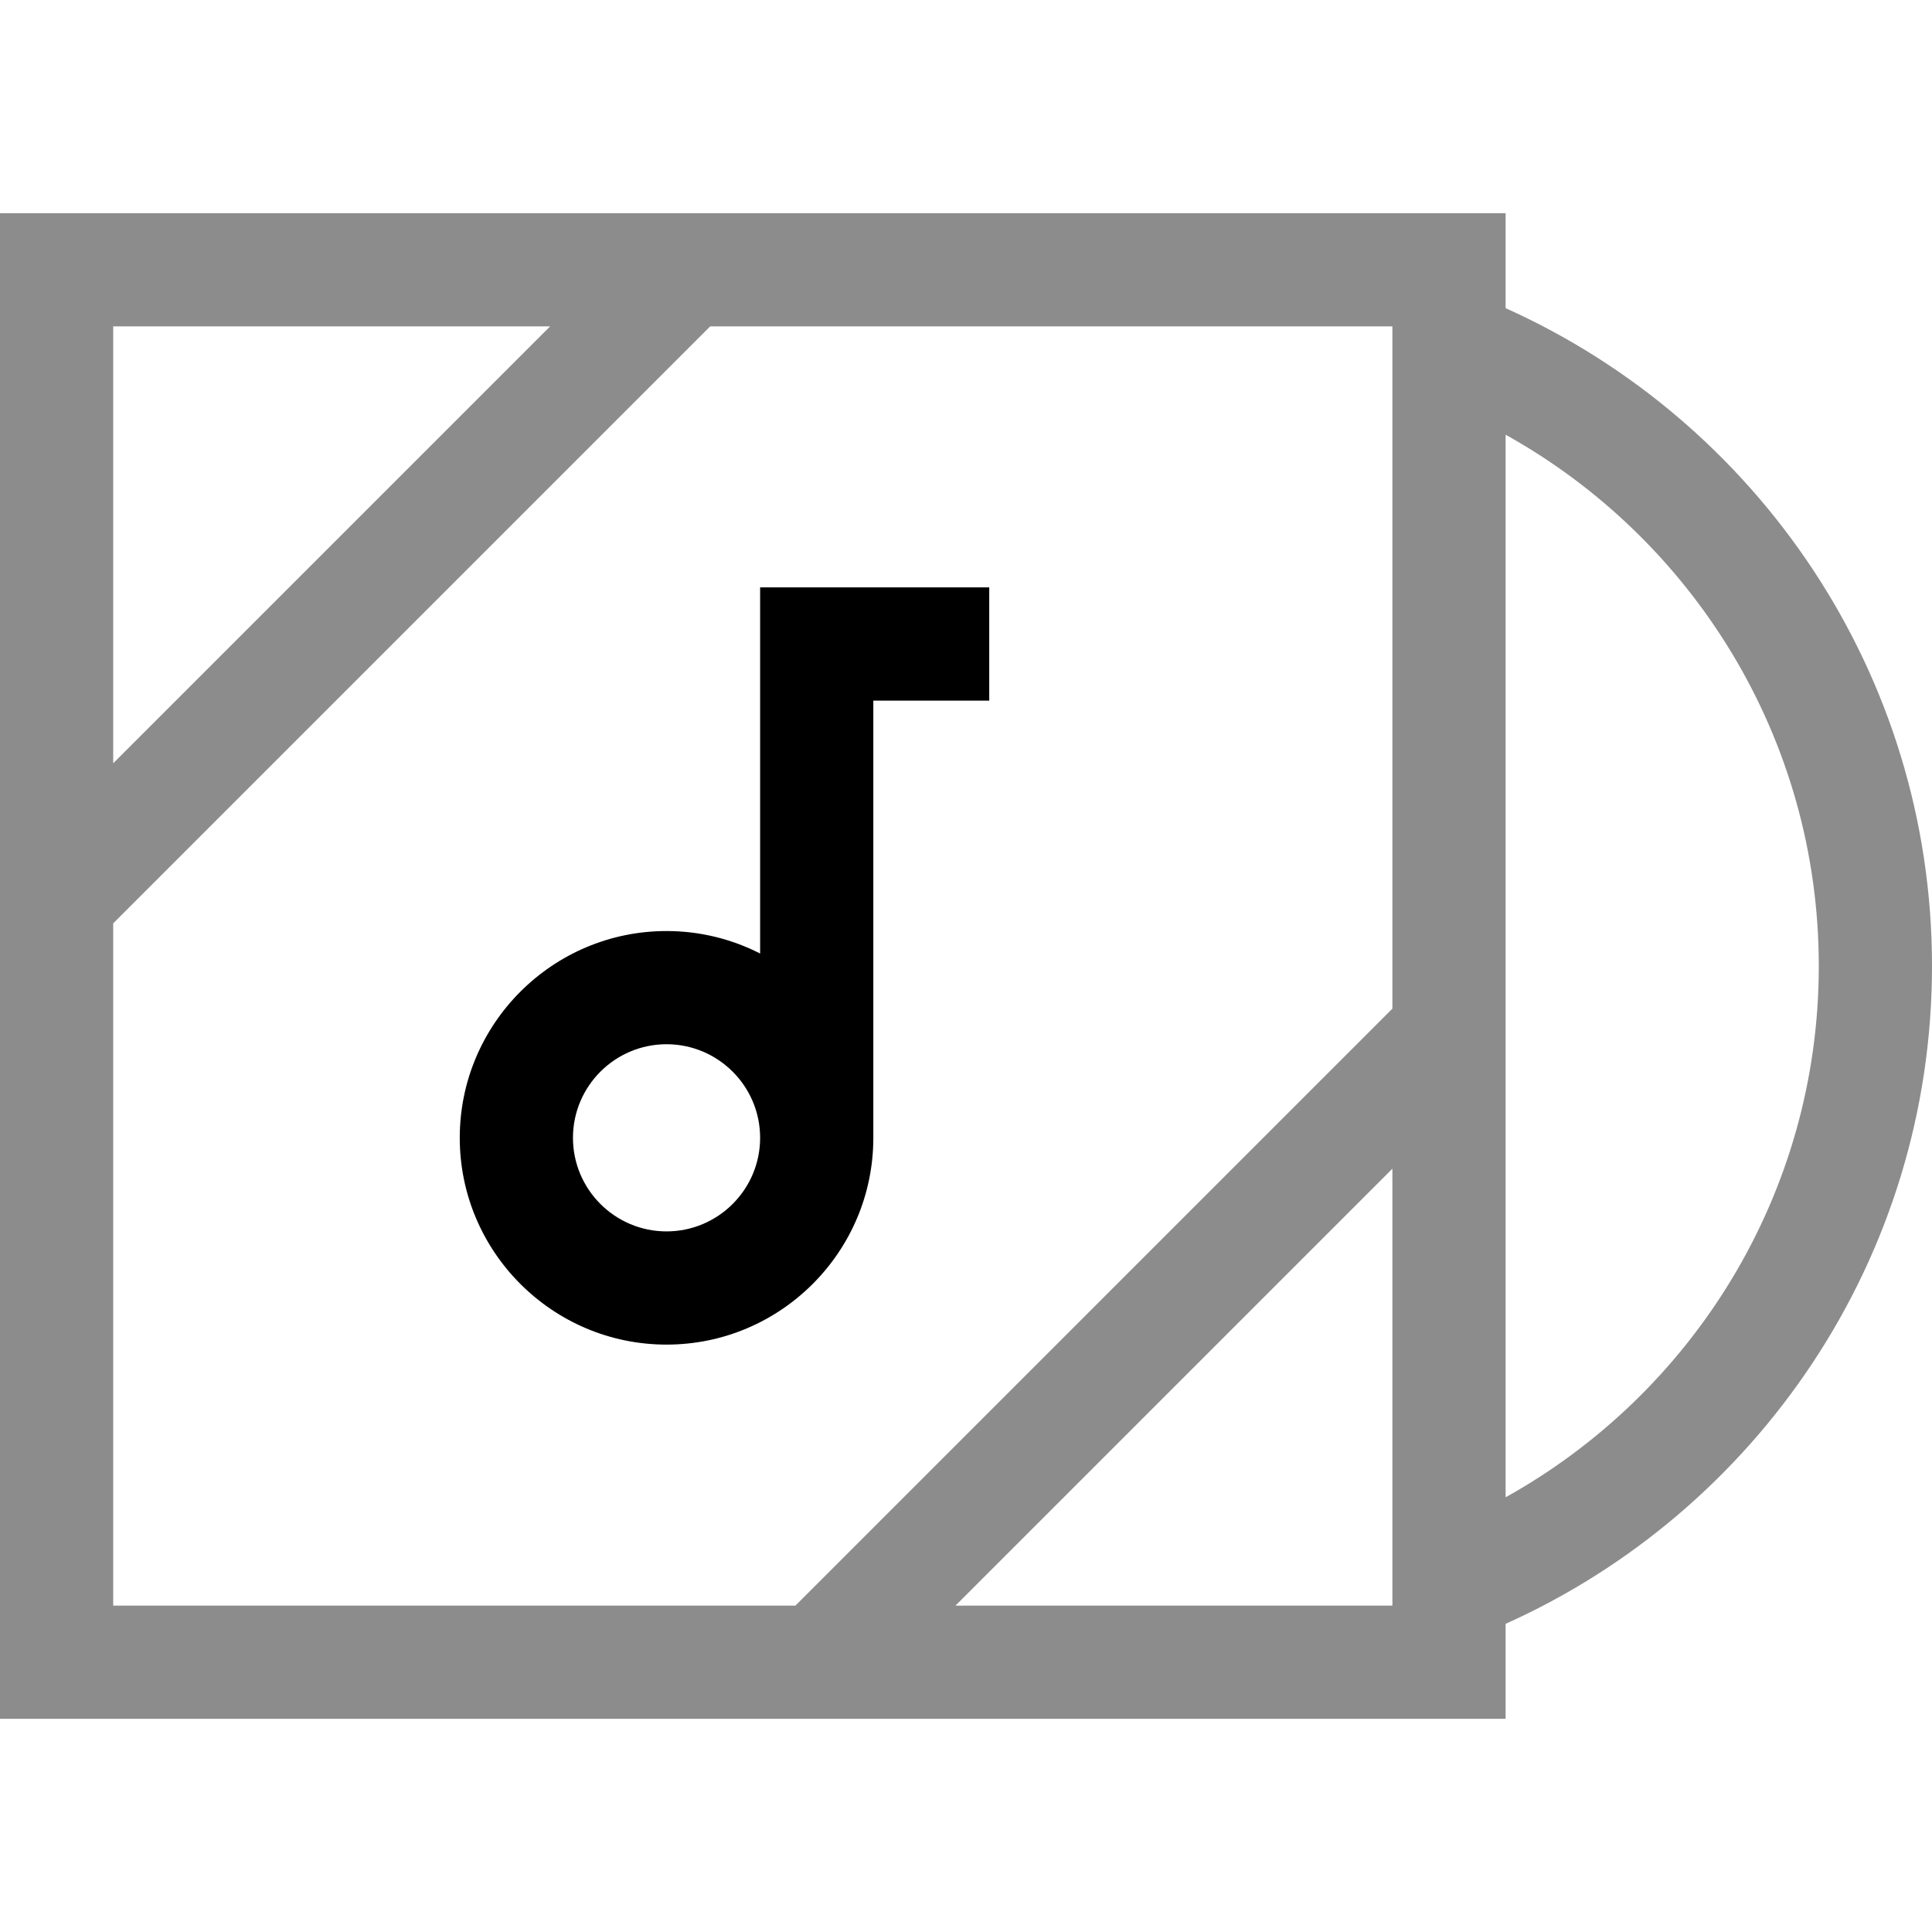 <svg id="Capa_1" enable-background="new 0 0 512 512" height="512" viewBox="0 0 512 512" width="512" xmlns="http://www.w3.org/2000/svg">
<g><path fill="#8c8c8c" d="m512 256c0-77.548-46.458-144.445-113-174.334v-25.166h-399v399h399v-25.166c66.542-29.889 113-96.786 113-174.334zm-143 11.295-158.205 158.205h-180.795v-180.795l158.205-158.205h180.795zm-223.221-180.795-115.779 115.779v-115.779zm107.442 339 115.779-115.779v115.779zm145.779-310.3c49.457 27.507 83 80.306 83 140.8s-33.543 113.293-83 140.8z"/><path d="m201.44 252.691c-7.453-3.799-15.877-5.957-24.8-5.957-30.217 0-54.8 24.583-54.8 54.8s24.583 54.8 54.8 54.8 54.8-24.583 54.8-54.8v-115.867h30.719v-30h-60.719zm-24.799 73.642c-13.675 0-24.8-11.125-24.8-24.8s11.125-24.8 24.8-24.8 24.8 11.125 24.8 24.8-11.126 24.8-24.8 24.8z"/></g></svg>